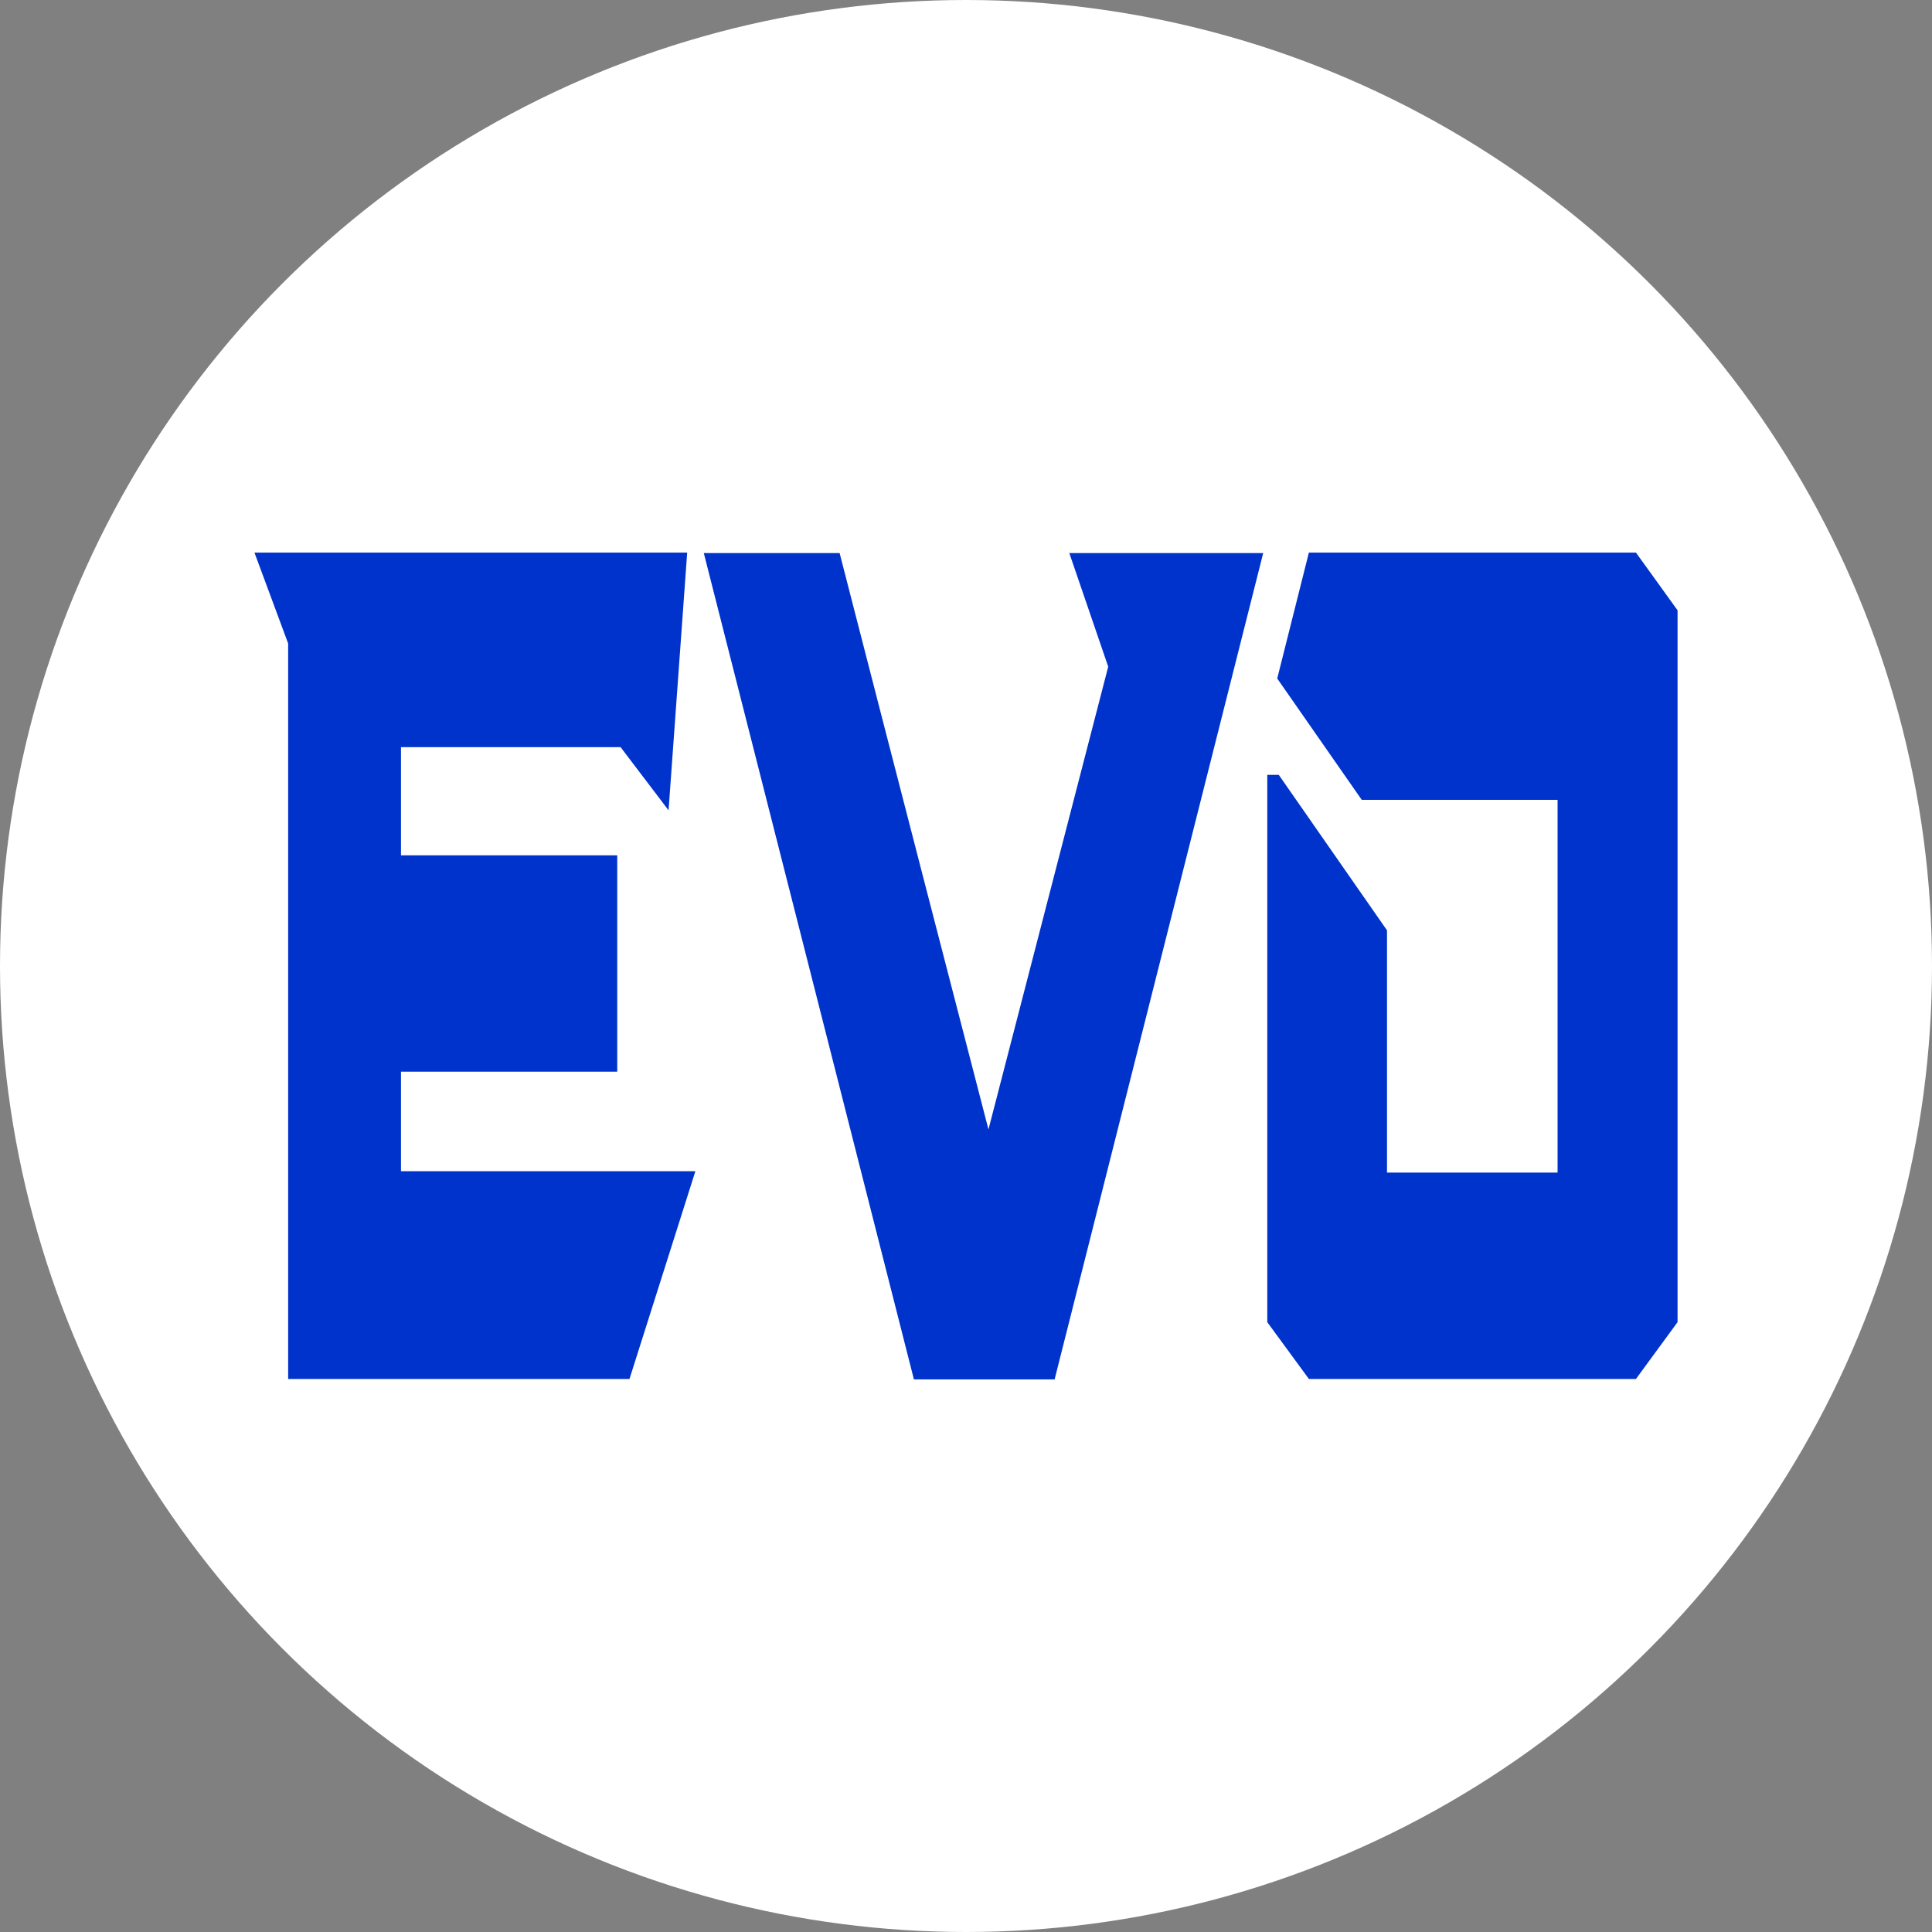 <?xml version="1.0" encoding="UTF-8"?>
<svg id="Calque_2" data-name="Calque 2" xmlns="http://www.w3.org/2000/svg" viewBox="0 0 670 670">
  <rect x="0" y="0" width="670" height="670" fill="#808080" stroke="none"/>
  <defs>
    <style>
      .cls-1 {
        fill: #fff;
      }

      .cls-2 {
        fill: #03c;
      }
    </style>
  </defs>
  <g id="Calque_1-2" data-name="Calque 1">
    <circle class="cls-1" cx="335" cy="335" r="335"/>
    <g>
      <polygon class="cls-2" points="139.06 371.65 214.05 371.65 214.05 296.62 139.06 296.62 139.06 259.1 215.21 259.1 231.85 281.01 238.31 191.63 88.24 191.63 99.93 223.16 99.93 478.21 218.3 478.21 241.15 406.17 139.06 406.17 139.06 371.65"/>
      <path class="cls-2" d="M370.77,191.63l13.55,39.57-41.53,160.47c-31.87-122.96-51.62-199.88-51.62-199.88h-47.1l72.87,286.58h48.79l72.34-286.58h-67.2l-.09-.16Z"/>
      <polygon class="cls-2" points="567.33 191.63 453.91 191.63 442.93 235.3 472.24 277.38 540.15 277.38 540.15 406.65 481 406.65 481 322.63 443.46 268.71 439.48 268.71 439.48 458.51 453.91 478.21 567.33 478.21 581.76 458.51 581.76 211.65 567.33 191.63"/>
    </g>
  </g>
</svg>